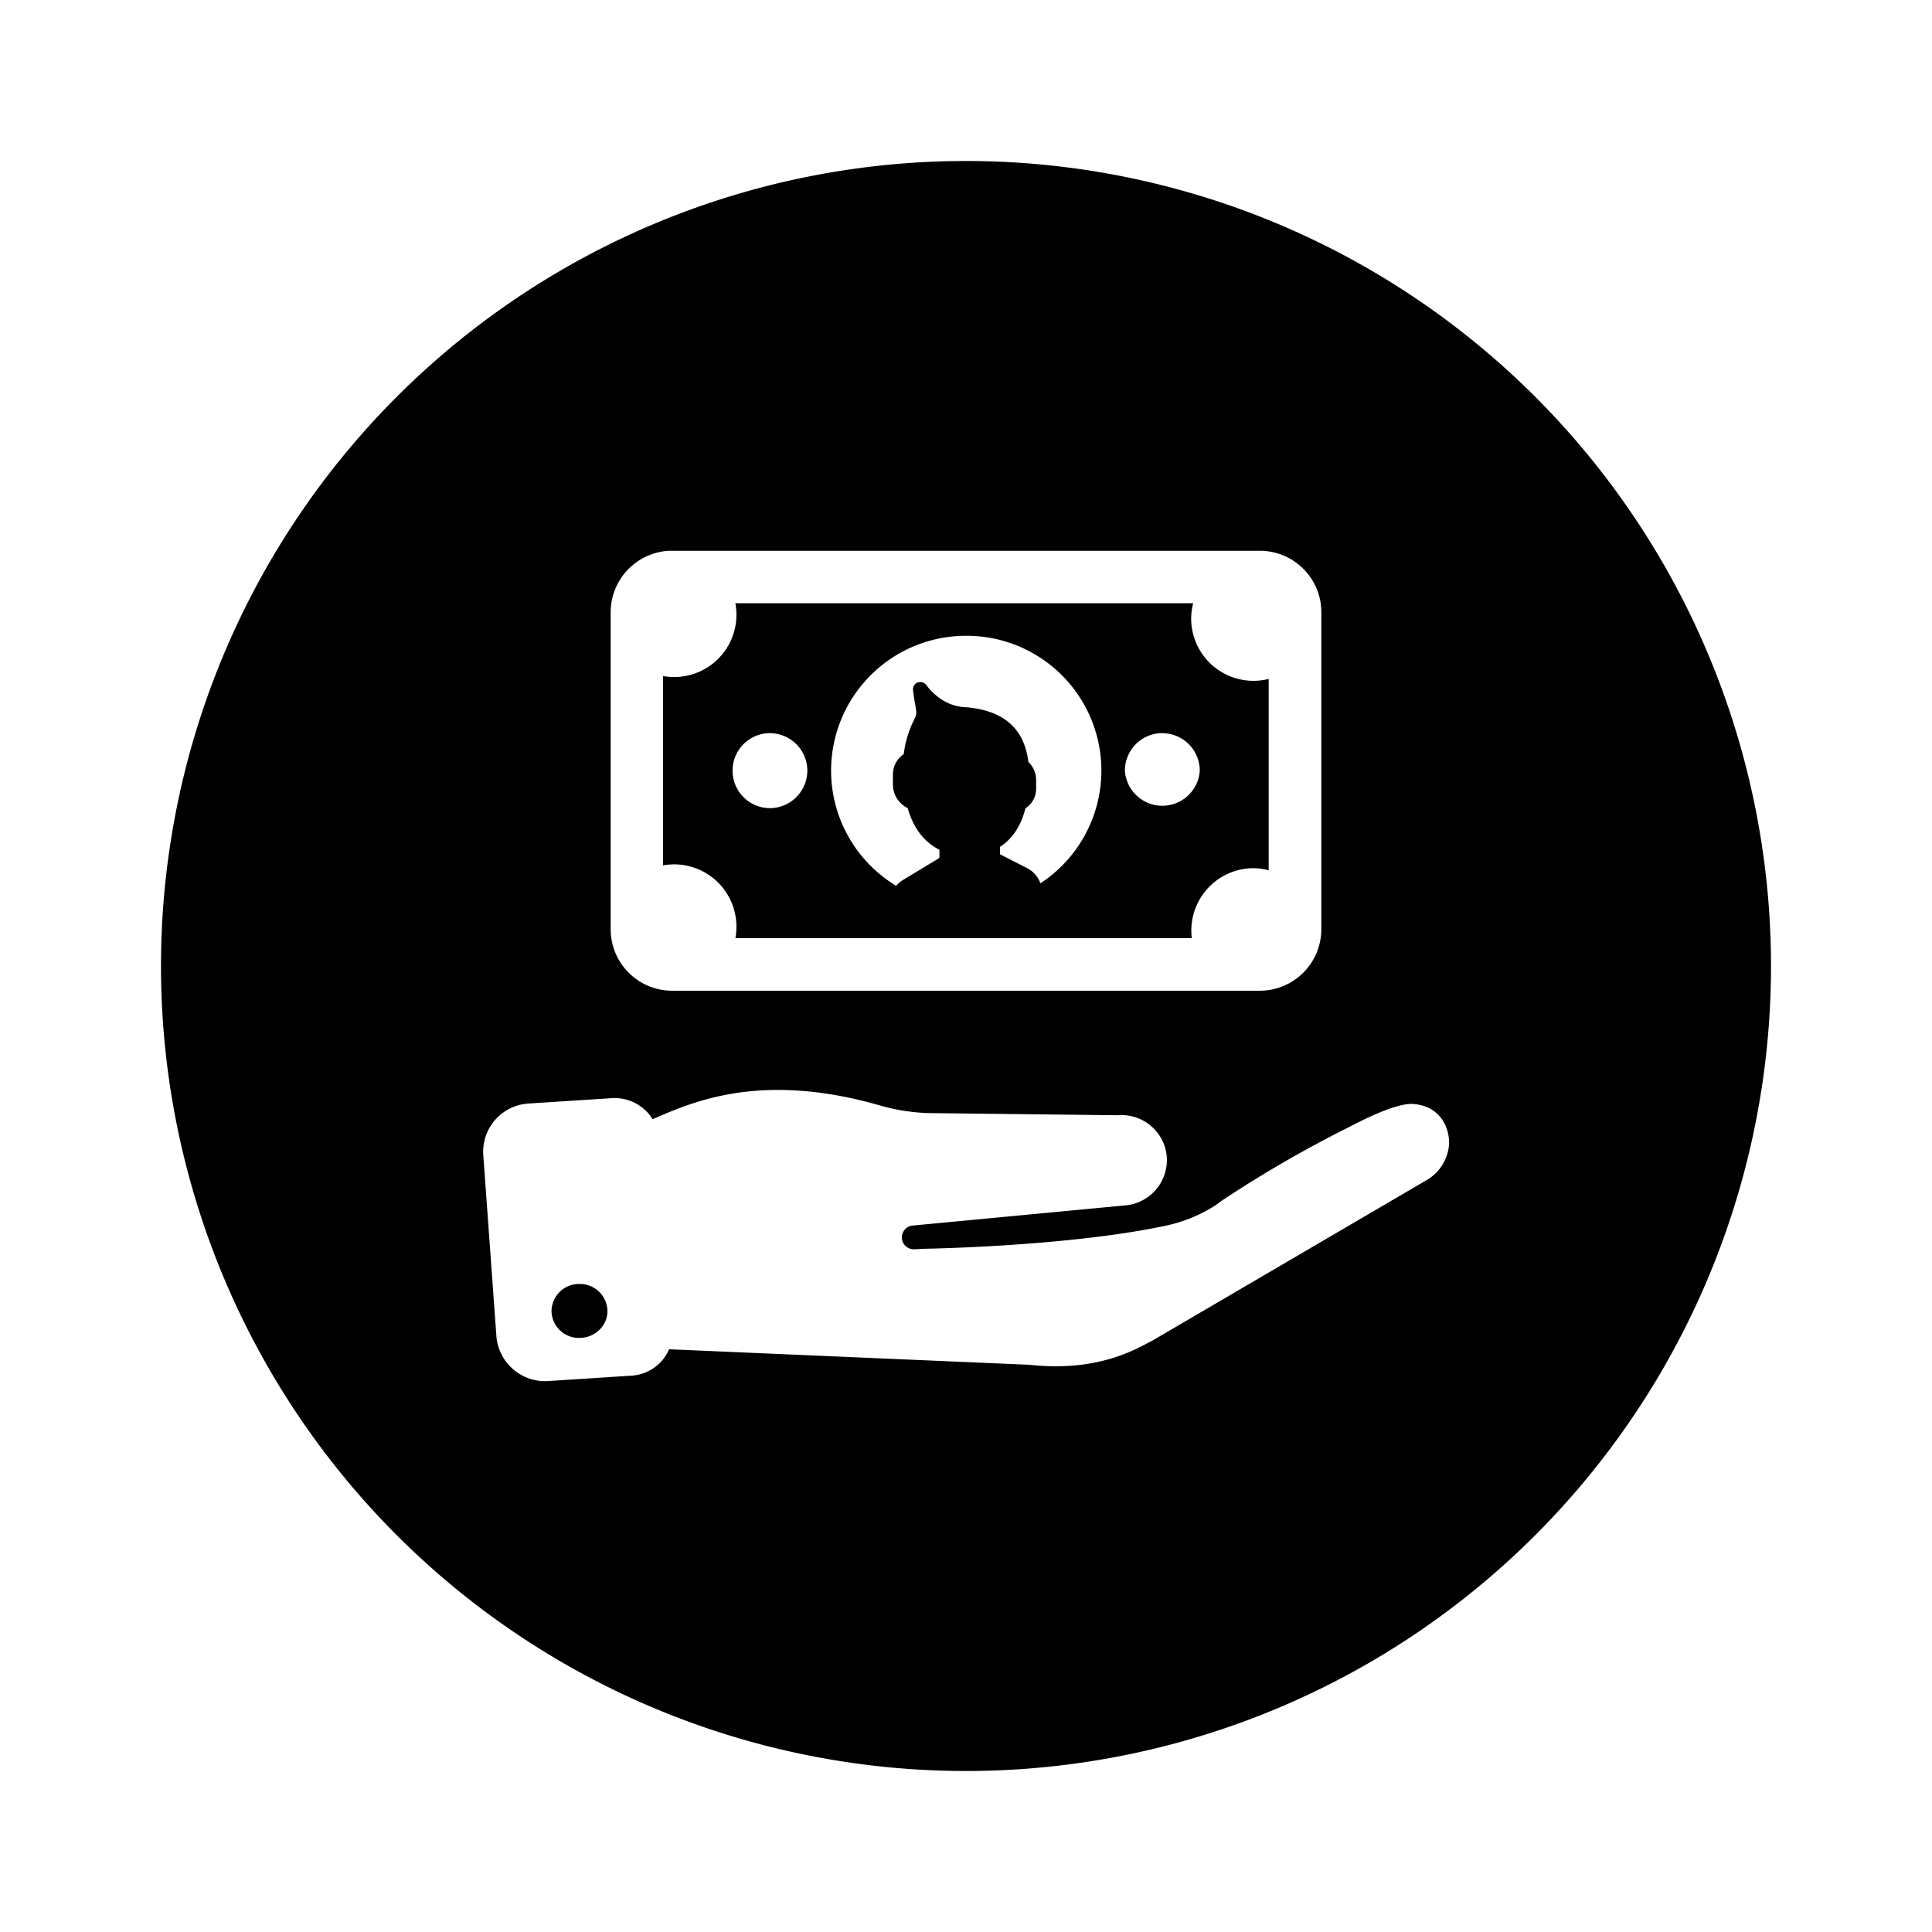 <svg viewBox="0 0 24 24" xmlns="http://www.w3.org/2000/svg"><path d="M12 2A10 10 0 0 0 2 12a10 10 0 0 0 10 10 10 10 0 0 0 10-10A10 10 0 0 0 12 2zM8.31 6.842h7.34c.421 0 .764.342.764.763v3.938a.765.765 0 0 1-.764.764h-7.3a.764.764 0 0 1-.764-.764V7.605a.766.766 0 0 1 .724-.763zm.825.652a.774.774 0 0 1-.899.904v2.352a.774.774 0 0 1 .899.904h5.67a.774.774 0 0 1 .77-.869.77.77 0 0 1 .185.026V8.434a.774.774 0 0 1-.963-.75.754.754 0 0 1 .025-.19H9.135zM12 7.898h.002a1.674 1.674 0 0 1 .922 3.075l-.008-.022a.342.342 0 0 0-.152-.164l-.34-.174a.024.024 0 0 1-.002-.01v-.083c.155-.1.262-.26.316-.479a.285.285 0 0 0 .133-.246V9.69a.306.306 0 0 0-.096-.224c-.049-.396-.28-.618-.709-.674a.562.562 0 0 0-.062-.006.603.603 0 0 1-.371-.144.66.66 0 0 1-.12-.125c-.034-.051-.109-.06-.148-.016a.093.093 0 0 0-.023.072 2.082 2.082 0 0 0 .023.156c.025.138.024.142-.012.217a1.274 1.274 0 0 0-.126.422.303.303 0 0 0-.135.254v.125a.326.326 0 0 0 .183.291c.072.25.205.423.395.518v.088a.026.026 0 0 1-.012.021l-.447.27a.548.548 0 0 0-.08.068 1.674 1.674 0 0 1-.807-1.43A1.676 1.676 0 0 1 12 7.898zm-2.436 1.21a.466.466 0 0 1 .465.466.467.467 0 0 1-.465.465.466.466 0 0 1-.464-.465.466.466 0 0 1 .464-.467zm4.875 0a.466.466 0 0 1 .465.466.466.466 0 0 1-.93 0 .466.466 0 0 1 .465-.467zM9.6 13.54c.378-.006.823.044 1.346.197a2.51 2.51 0 0 0 .573.09l2.363.027a.565.565 0 0 1 .611.502.566.566 0 0 1-.496.616l-2.656.252a.149.149 0 0 0-.137.168.15.15 0 0 0 .158.127l.106-.006s1.787-.026 3.014-.287a1.852 1.852 0 0 0 .615-.252c.03-.02.066-.049.096-.069a14.8 14.8 0 0 1 1.529-.886c.13-.066.604-.322.834-.305.323.024.452.276.445.504a.567.567 0 0 1-.293.45l-3.385 1.981-.127.067c-.44.23-.907.292-1.406.238l-4.478-.193a.544.544 0 0 1-.47.328l-1.017.066a.607.607 0 0 1-.658-.549l-.164-2.265a.6.6 0 0 1 .57-.633l1.022-.066a.556.556 0 0 1 .512.261c.3-.128.774-.35 1.494-.363zm-2.402 2.41a.342.342 0 0 0-.347.336.34.34 0 0 0 .347.334c.19 0 .348-.148.348-.334a.342.342 0 0 0-.348-.336z"/></svg>